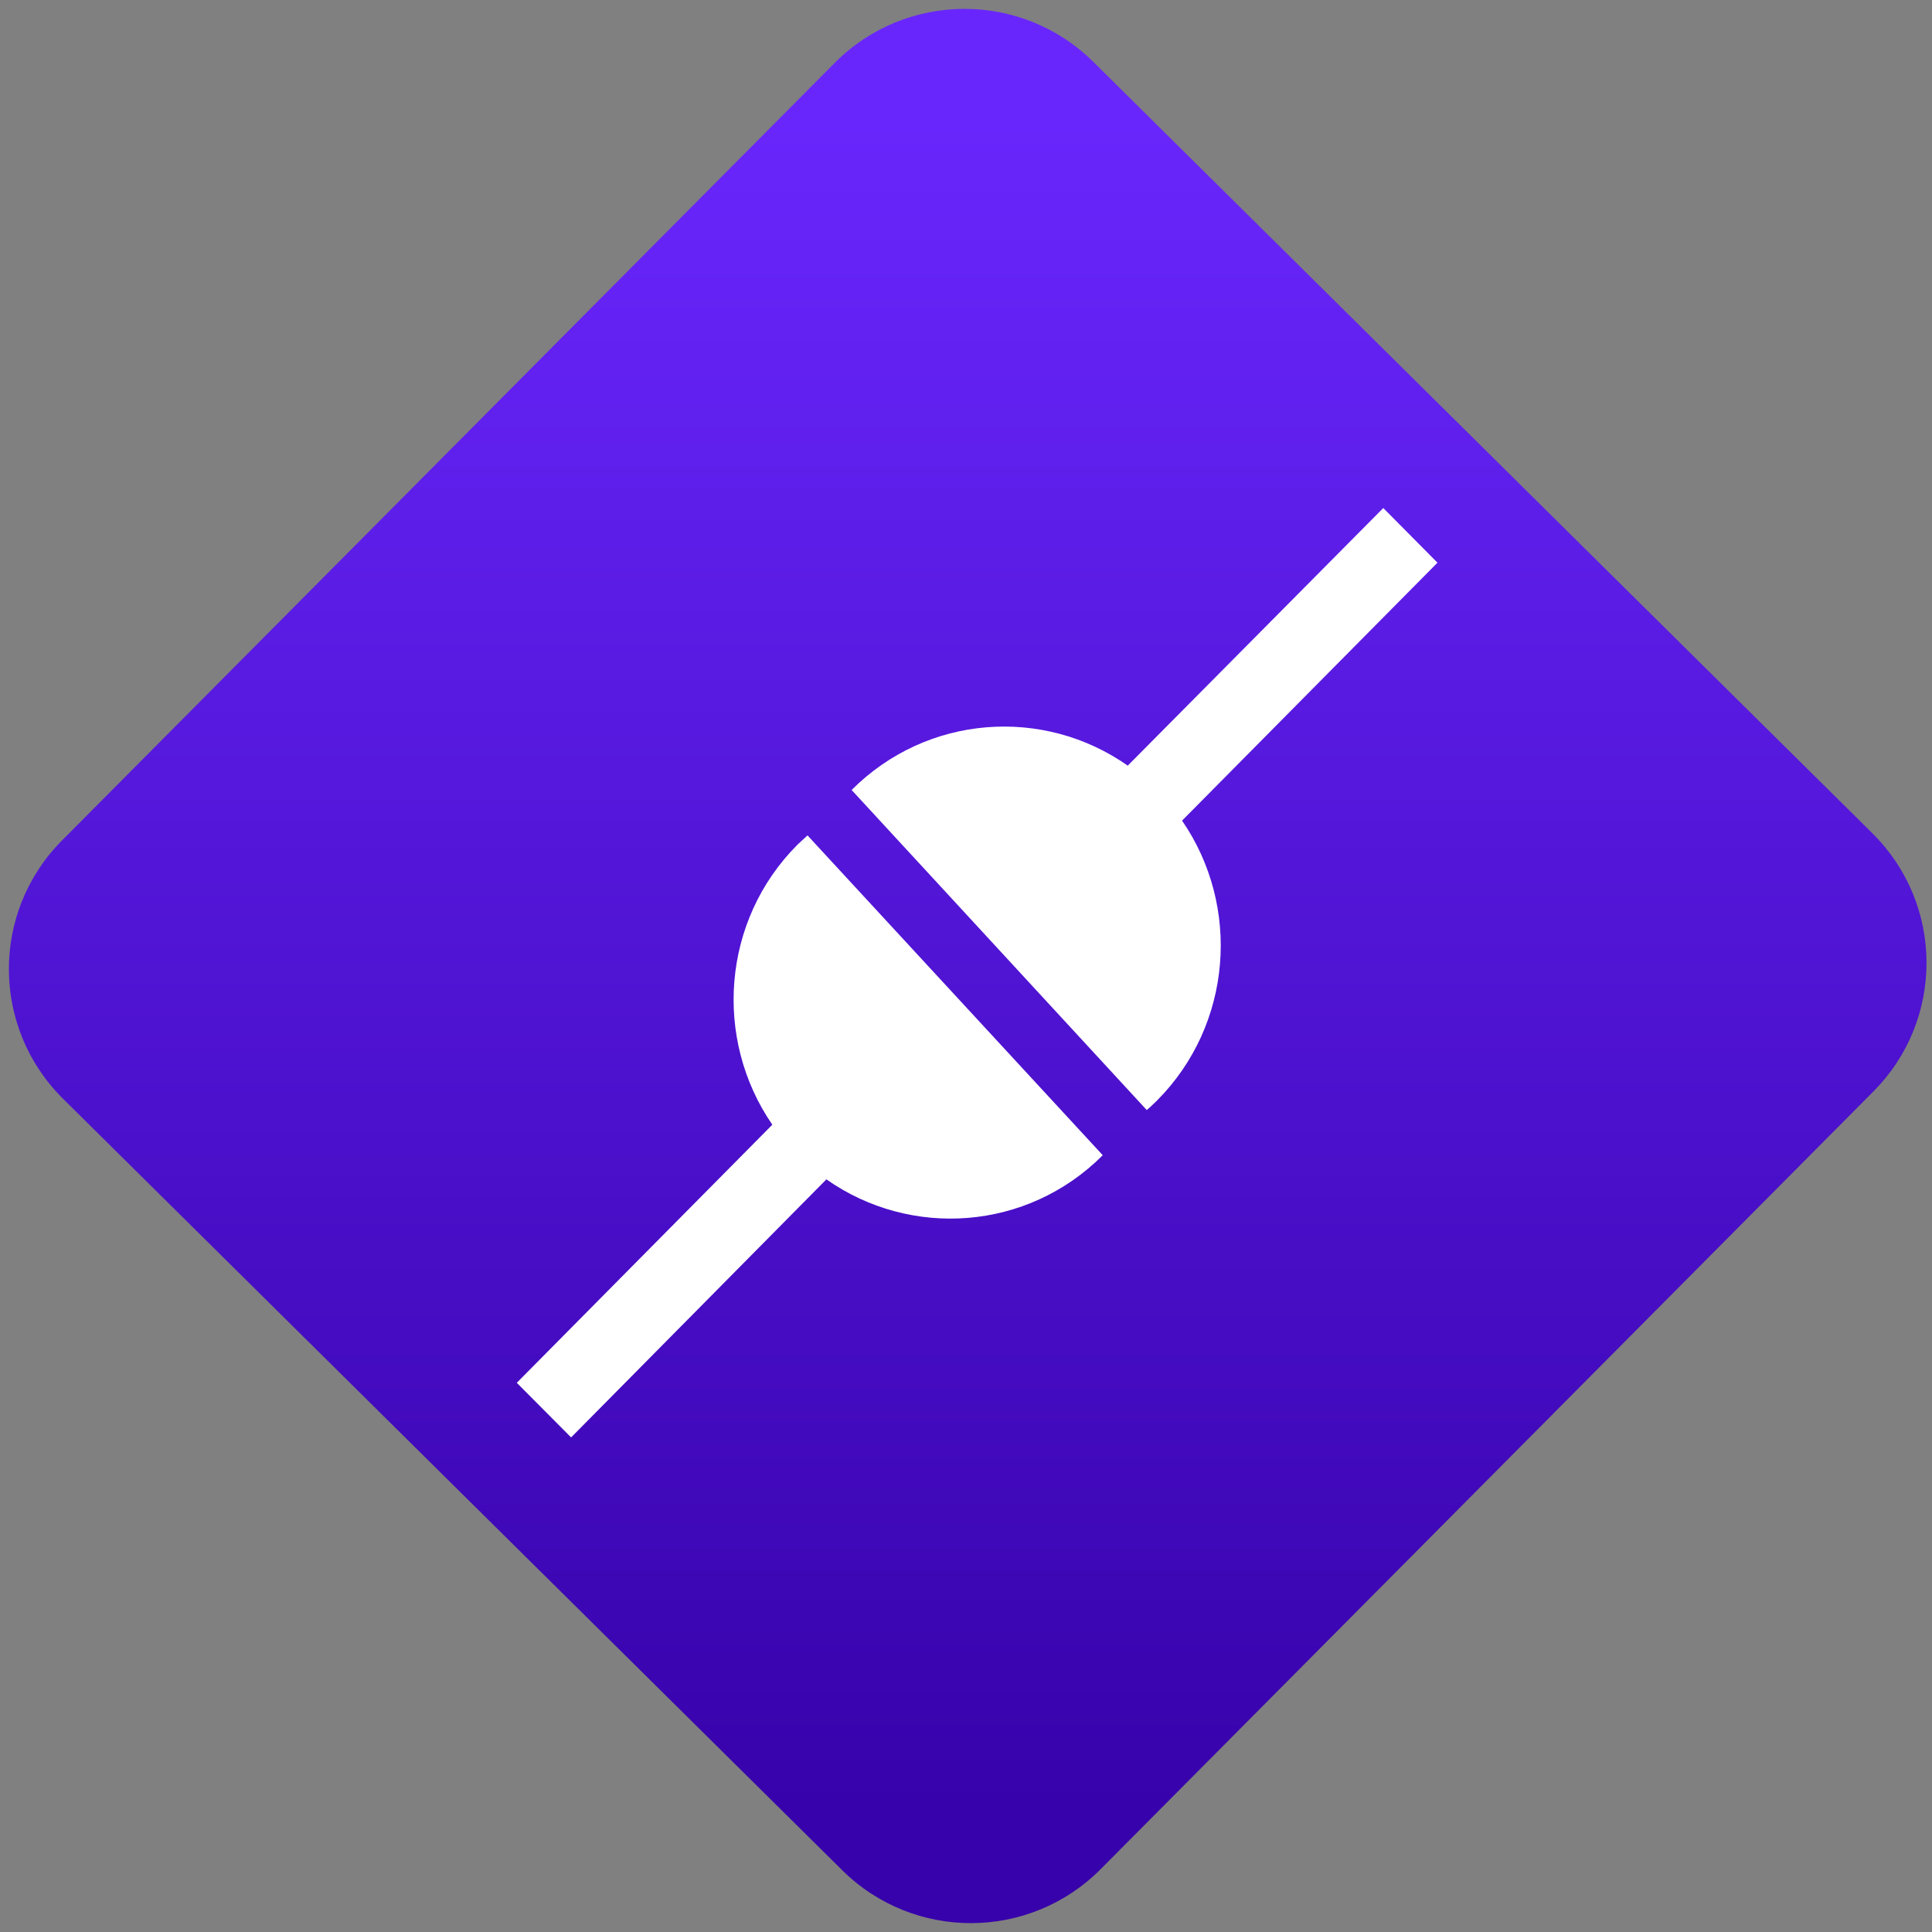 <svg width="64" height="64" viewBox="0 0 64 64" version="1.1"><rect x="0" y="0" width="64" height="64" fill="#808080" stroke="none"/><defs><linearGradient id="linear-pattern-0" gradientUnits="userSpaceOnUse" x1="0" y1="0" x2="0" y2="1" gradientTransform="matrix(60, 0, 0, 56, 0, 4)"><stop offset="0" stop-color="#6926fc" stop-opacity="1"/><stop offset="1" stop-color="#3702ab" stop-opacity="1"/></linearGradient></defs><path fill="url(#linear-pattern-0)" fill-opacity="1" d="M 36.219 2.051 L 62.027 27.605 C 64.402 29.957 64.418 33.785 62.059 36.156 L 36.461 61.918 C 34.105 64.289 30.27 64.305 27.895 61.949 L 2.086 36.395 C -0.289 34.043 -0.305 30.215 2.051 27.844 L 27.652 2.082 C 30.008 -0.289 33.844 -0.305 36.219 2.051 Z M 36.219 2.051 " /><g transform="matrix(1.008,0,0,1.003,16.221,16.077)"><path fill-rule="evenodd" fill="rgb(100%, 100%, 100%)" fill-opacity="1" d="M 29.367 0.75 L 20.969 9.258 C 18.203 7.305 14.375 7.566 11.895 10.062 L 21.594 20.633 C 21.711 20.535 21.816 20.43 21.93 20.32 C 24.414 17.812 24.691 13.898 22.754 11.074 L 31.148 2.555 L 29.367 0.75 M 10.445 11.562 C 10.336 11.66 10.227 11.762 10.117 11.867 C 7.625 14.375 7.352 18.289 9.289 21.117 L 0.891 29.641 L 2.676 31.445 L 11.066 22.922 C 13.836 24.879 17.664 24.625 20.148 22.125 Z M 10.445 11.562 "/></g></svg>
